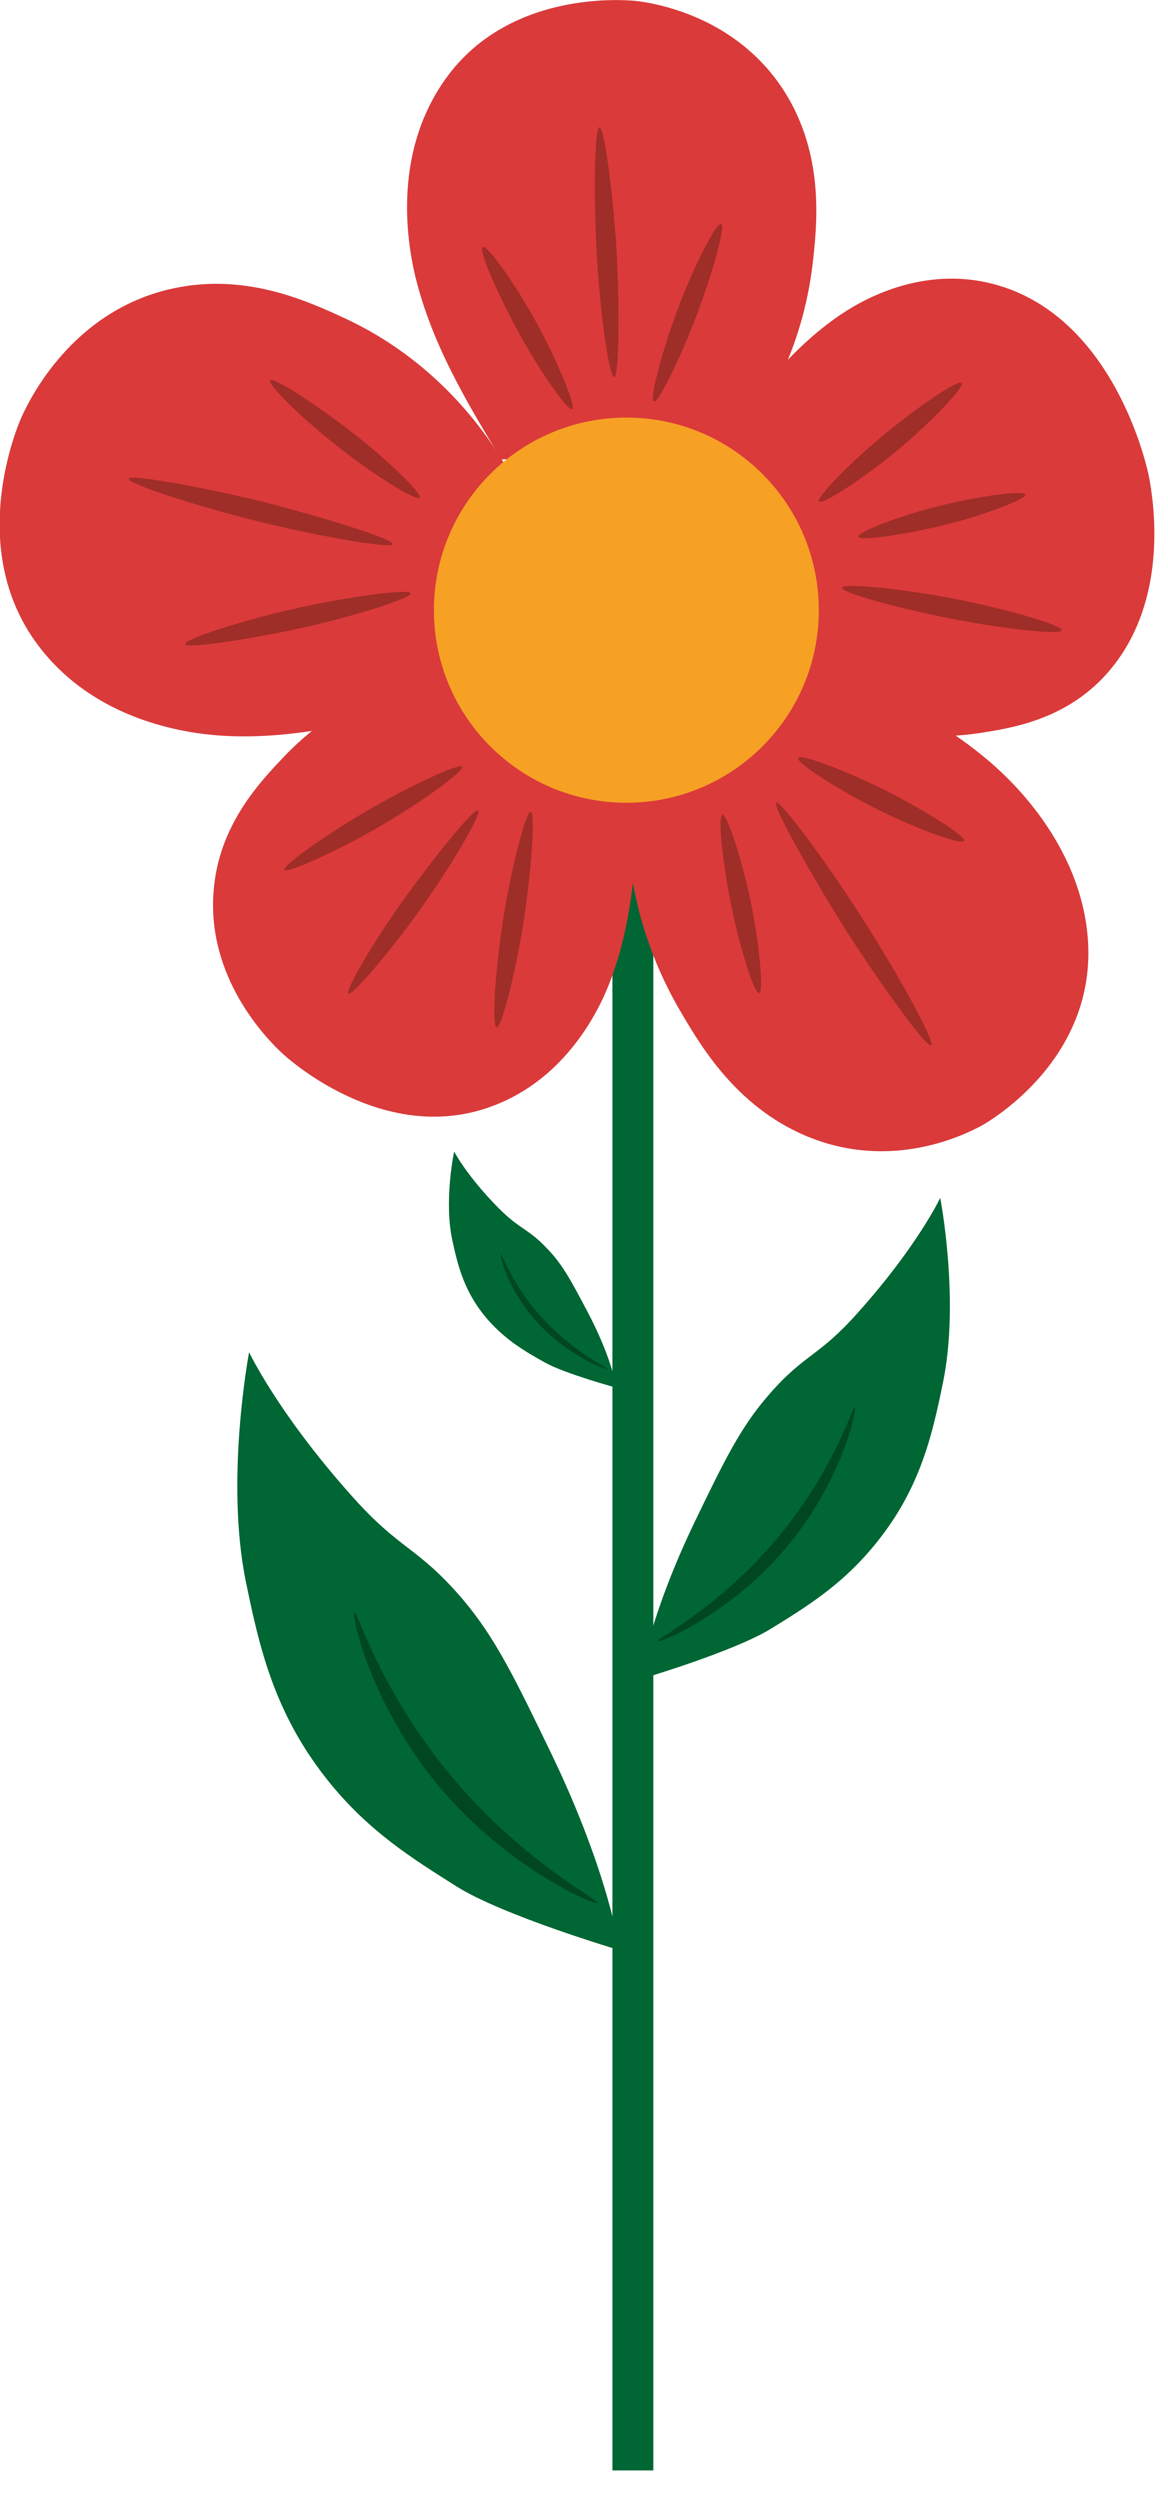 <?xml version="1.0" encoding="UTF-8" standalone="no"?>
<svg width="36" height="77" viewBox="0 0 36 77" fill="none" xmlns="http://www.w3.org/2000/svg">
<g clip-path="url(#clip0_101_158)">
<path d="M20.137 26.803H18.876V76.086H20.137V26.803Z" fill="#006633"/>
<path d="M15.453 14.15C14.358 12.348 13.249 10.491 12.764 8.357C12.487 7.096 12.251 4.754 13.54 2.716C15.494 -0.402 19.403 0.014 19.597 0.028C20.303 0.111 22.881 0.568 24.309 3.035C25.404 4.948 25.182 6.957 25.043 8.163C24.78 10.325 23.907 12.362 22.493 14.025" fill="#DA3A3A"/>
<path d="M21.994 13.942C23.186 12.307 24.406 10.644 26.083 9.577C27.067 8.953 29.007 8.094 31.169 8.925C34.467 10.2 35.368 14.455 35.41 14.663C35.562 15.453 36.006 18.308 34.356 20.456C33.081 22.119 31.28 22.41 30.199 22.576C27.538 22.992 25.32 21.939 24.35 21.398" fill="#DA3A3A"/>
<path d="M24.974 20.303C26.956 21.19 28.993 22.105 30.698 23.63C31.696 24.53 33.317 26.388 33.525 28.855C33.844 32.638 30.435 34.564 30.268 34.661C29.631 35.008 27.275 36.13 24.614 34.883C22.549 33.913 21.509 32.07 20.872 30.975C19.763 29.007 19.223 26.776 19.334 24.517" fill="#DA3A3A"/>
<path d="M13.332 21.676C11.17 22.244 8.953 22.826 6.666 22.646C5.322 22.535 2.91 22.036 1.303 20.04C-1.151 17.005 0.568 13.069 0.651 12.875C0.97 12.154 2.287 9.604 5.211 8.911C7.484 8.371 9.41 9.244 10.56 9.771C13.415 11.073 14.94 13.263 15.55 14.289" fill="#DA3A3A"/>
<path d="M19.707 24.628C19.596 26.596 19.486 28.605 18.71 30.462C18.252 31.557 17.157 33.4 15.023 34.121C11.766 35.23 8.87 32.596 8.717 32.458C8.191 31.973 6.375 30.102 6.583 27.455C6.735 25.404 8.024 24.073 8.786 23.269C10.685 21.301 12.972 20.705 14.011 20.511" fill="#DA3A3A"/>
<path d="M19.306 24.724C22.582 24.724 25.237 22.069 25.237 18.793C25.237 15.517 22.582 12.861 19.306 12.861C16.03 12.861 13.374 15.517 13.374 18.793C13.374 22.069 16.03 24.724 19.306 24.724Z" fill="#F6A124"/>
<path d="M18.932 11.614C18.779 11.642 18.488 9.604 18.391 7.761C18.294 6.001 18.322 3.95 18.474 3.922C18.627 3.894 18.89 5.946 19.001 7.678C19.098 9.452 19.084 11.586 18.932 11.614Z" fill="#9F2D28"/>
<path d="M20.151 12.362C20.012 12.293 20.428 10.727 20.927 9.424C21.398 8.177 22.091 6.819 22.23 6.902C22.369 6.985 21.925 8.523 21.454 9.757C20.983 10.99 20.29 12.432 20.151 12.362Z" fill="#9F2D28"/>
<path d="M14.87 7.609C14.981 7.484 15.854 8.703 16.52 9.909C17.143 11.046 17.753 12.487 17.642 12.598C17.531 12.709 16.672 11.475 16.048 10.353C15.425 9.23 14.746 7.733 14.87 7.609Z" fill="#9F2D28"/>
<path d="M26.457 16.534C26.402 16.395 27.732 15.882 28.966 15.578C30.144 15.287 31.544 15.092 31.599 15.231C31.654 15.37 30.31 15.868 29.146 16.16C27.982 16.451 26.513 16.672 26.457 16.534Z" fill="#9F2D28"/>
<path d="M25.958 18.1C25.999 17.947 27.884 18.141 29.506 18.46C31.044 18.765 32.776 19.264 32.721 19.416C32.666 19.569 30.795 19.347 29.256 19.042C27.718 18.737 25.902 18.252 25.958 18.1Z" fill="#9F2D28"/>
<path d="M29.631 11.794C29.769 11.877 28.73 12.972 27.69 13.845C26.692 14.677 25.39 15.536 25.251 15.453C25.113 15.37 26.166 14.289 27.164 13.457C28.162 12.626 29.492 11.697 29.631 11.794Z" fill="#9F2D28"/>
<path d="M23.921 24.724C24.032 24.614 25.459 26.526 26.596 28.314C27.69 30.019 28.827 32.084 28.702 32.194C28.577 32.305 27.178 30.365 26.097 28.688C25.016 26.97 23.81 24.822 23.921 24.724Z" fill="#9F2D28"/>
<path d="M22.271 25.099C22.424 25.085 22.895 26.568 23.158 27.87C23.408 29.118 23.546 30.573 23.394 30.587C23.241 30.601 22.784 29.118 22.535 27.87C22.285 26.623 22.105 25.113 22.271 25.099Z" fill="#9F2D28"/>
<path d="M29.713 25.889C29.686 26.055 28.272 25.542 27.053 24.932C25.888 24.35 24.572 23.519 24.6 23.352C24.627 23.186 26.041 23.727 27.191 24.295C28.341 24.863 29.741 25.722 29.713 25.889Z" fill="#9F2D28"/>
<path d="M14.732 24.96C14.871 25.029 13.928 26.637 12.972 27.981C12.057 29.27 10.865 30.67 10.741 30.601C10.616 30.531 11.558 28.924 12.473 27.663C13.388 26.401 14.594 24.891 14.732 24.96Z" fill="#9F2D28"/>
<path d="M14.247 23.616C14.303 23.754 12.889 24.78 11.573 25.528C10.311 26.249 8.801 26.928 8.759 26.79C8.718 26.651 10.131 25.653 11.379 24.933C12.626 24.212 14.192 23.477 14.247 23.616Z" fill="#9F2D28"/>
<path d="M15.314 31.64C15.148 31.668 15.259 29.908 15.508 28.314C15.744 26.803 16.201 25.015 16.354 25.002C16.506 24.988 16.382 26.748 16.16 28.245C15.938 29.741 15.481 31.612 15.314 31.64Z" fill="#9F2D28"/>
<path d="M12.099 16.756C12.085 16.908 9.868 16.534 7.927 16.049C6.07 15.591 3.936 14.898 3.964 14.746C3.991 14.594 6.195 14.995 8.038 15.439C9.881 15.91 12.113 16.589 12.099 16.756Z" fill="#9F2D28"/>
<path d="M12.93 15.328C12.819 15.439 11.447 14.58 10.353 13.707C9.299 12.875 8.218 11.822 8.329 11.711C8.44 11.6 9.798 12.501 10.838 13.305C11.877 14.108 13.041 15.217 12.93 15.328Z" fill="#9F2D28"/>
<path d="M5.71 19.846C5.613 19.708 7.401 19.125 9.064 18.751C10.644 18.391 12.57 18.128 12.653 18.266C12.736 18.405 10.948 18.973 9.382 19.32C7.816 19.666 5.807 19.985 5.71 19.846Z" fill="#9F2D28"/>
<path d="M19.722 51.722C19.722 51.722 19.985 49.837 21.413 46.871C22.341 44.945 22.826 43.975 23.644 43.019C24.78 41.688 25.196 41.827 26.43 40.441C28.273 38.39 28.98 36.893 28.98 36.893C28.98 36.893 29.589 40.053 29.063 42.589C28.744 44.141 28.384 45.804 27.039 47.481C26.014 48.77 24.919 49.449 23.796 50.142C22.646 50.863 19.722 51.722 19.722 51.722Z" fill="#006633"/>
<path d="M20.276 50.544C20.221 50.475 22.161 49.518 23.963 47.37C25.723 45.264 26.277 43.309 26.346 43.351C26.416 43.393 25.958 45.638 24.198 47.703C22.494 49.712 20.331 50.613 20.276 50.544Z" fill="#004620"/>
<path d="M19.098 60.065C19.098 60.065 18.779 57.723 17.005 54.036C15.855 51.653 15.259 50.433 14.261 49.255C12.847 47.606 12.348 47.772 10.824 46.053C8.551 43.504 7.678 41.646 7.678 41.646C7.678 41.646 6.929 45.569 7.581 48.728C7.983 50.669 8.426 52.72 10.075 54.799C11.337 56.392 12.709 57.238 14.067 58.097C15.494 58.998 19.098 60.065 19.098 60.065Z" fill="#006633"/>
<path d="M18.419 58.61C18.488 58.527 16.091 57.335 13.873 54.66C11.697 52.041 11.018 49.615 10.921 49.657C10.824 49.699 11.406 52.498 13.568 55.062C15.689 57.57 18.35 58.693 18.419 58.61Z" fill="#004620"/>
<path d="M19.001 42.741C19.001 42.741 18.862 41.813 18.086 40.358C17.587 39.415 17.324 38.93 16.881 38.473C16.271 37.821 16.049 37.891 15.37 37.211C14.372 36.2 13.998 35.465 13.998 35.465C13.998 35.465 13.665 37.017 13.956 38.265C14.123 39.027 14.331 39.845 15.051 40.662C15.605 41.286 16.201 41.633 16.797 41.965C17.421 42.312 19.001 42.741 19.001 42.741Z" fill="#006633"/>
<path d="M18.71 42.159C18.737 42.131 17.698 41.66 16.728 40.607C15.758 39.554 15.48 38.611 15.439 38.625C15.397 38.639 15.647 39.748 16.589 40.759C17.518 41.757 18.682 42.201 18.71 42.159Z" fill="#004620"/>
</g>
<defs>
<clipPath id="clip0_101_158">
<rect width="35.59" height="76.086" fill="white"/>
</clipPath>
</defs>
</svg>

